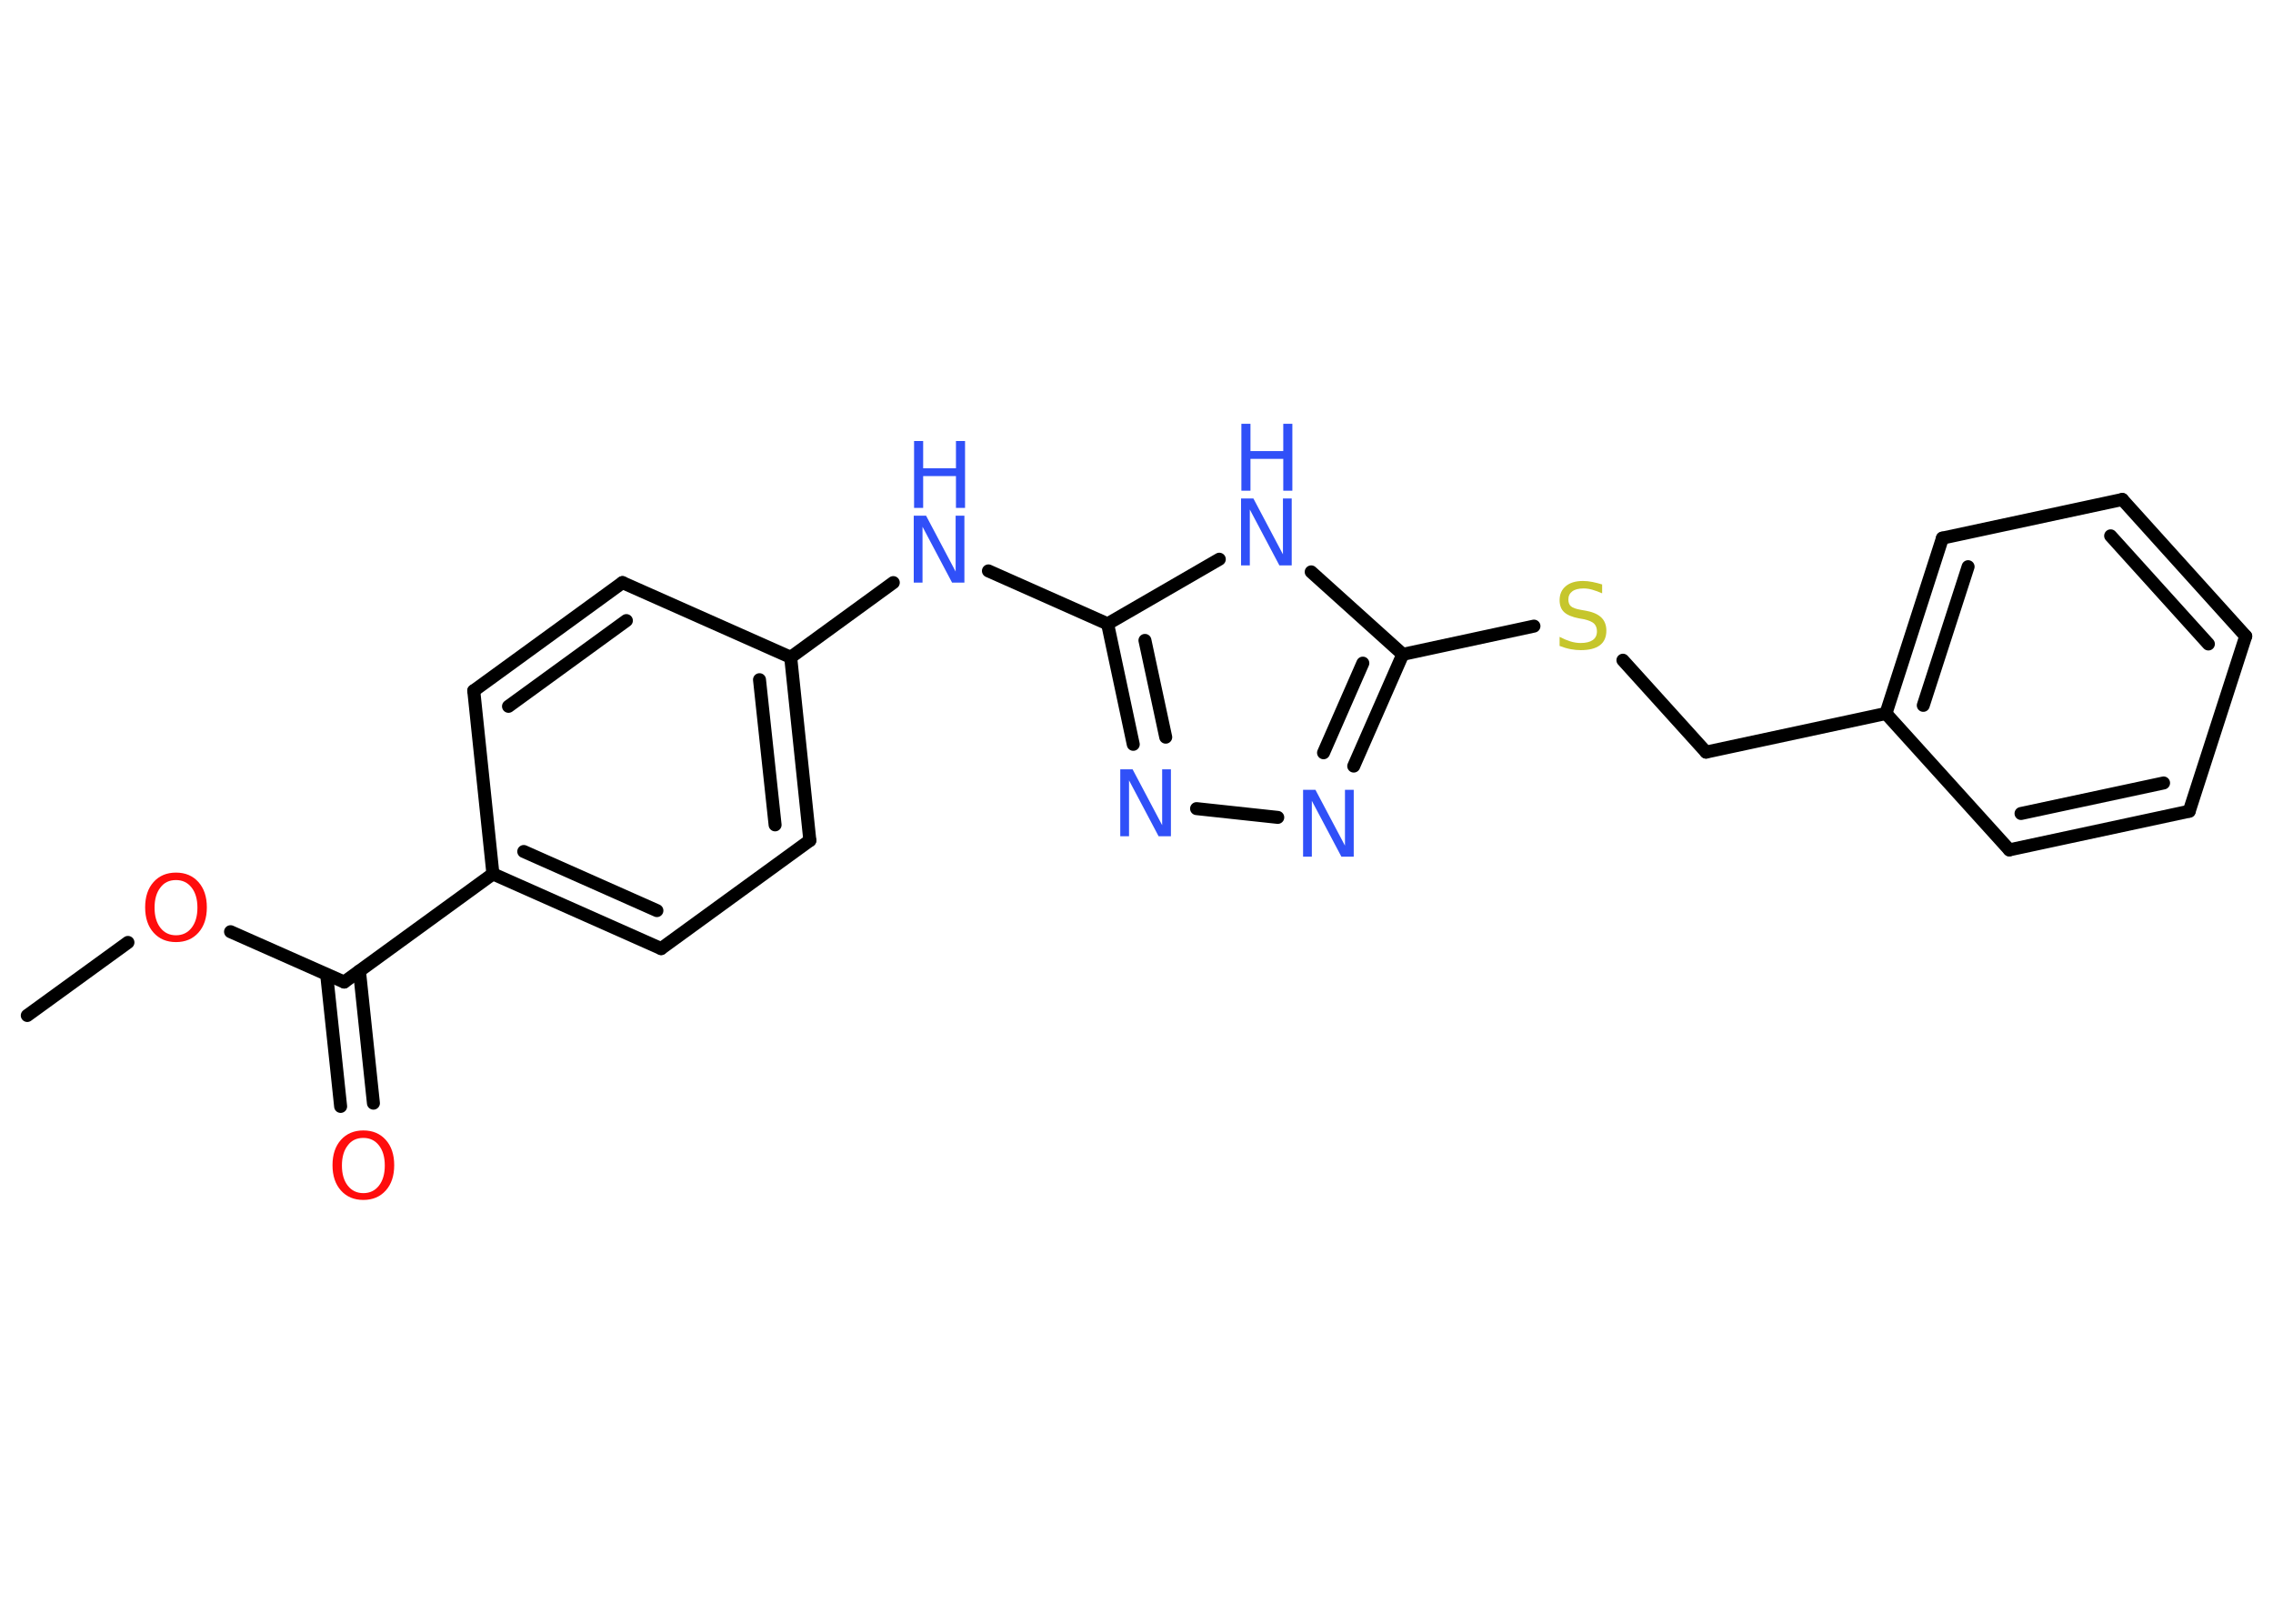 <?xml version='1.0' encoding='UTF-8'?>
<!DOCTYPE svg PUBLIC "-//W3C//DTD SVG 1.1//EN" "http://www.w3.org/Graphics/SVG/1.1/DTD/svg11.dtd">
<svg version='1.2' xmlns='http://www.w3.org/2000/svg' xmlns:xlink='http://www.w3.org/1999/xlink' width='70.0mm' height='50.0mm' viewBox='0 0 70.0 50.0'>
  <desc>Generated by the Chemistry Development Kit (http://github.com/cdk)</desc>
  <g stroke-linecap='round' stroke-linejoin='round' stroke='#000000' stroke-width='.4' fill='#3050F8'>
    <rect x='.0' y='.0' width='70.0' height='50.0' fill='#FFFFFF' stroke='none'/>
    <g id='mol1' class='mol'>
      <line id='mol1bnd1' class='bond' x1='.84' y1='31.27' x2='3.94' y2='29.02'/>
      <line id='mol1bnd2' class='bond' x1='7.1' y1='28.69' x2='10.6' y2='30.24'/>
      <g id='mol1bnd3' class='bond'>
        <line x1='11.07' y1='29.9' x2='11.5' y2='33.97'/>
        <line x1='10.06' y1='30.01' x2='10.49' y2='34.07'/>
      </g>
      <line id='mol1bnd4' class='bond' x1='10.6' y1='30.24' x2='15.18' y2='26.91'/>
      <g id='mol1bnd5' class='bond'>
        <line x1='15.18' y1='26.91' x2='20.36' y2='29.21'/>
        <line x1='16.13' y1='26.22' x2='20.23' y2='28.04'/>
      </g>
      <line id='mol1bnd6' class='bond' x1='20.36' y1='29.21' x2='24.94' y2='25.88'/>
      <g id='mol1bnd7' class='bond'>
        <line x1='24.94' y1='25.88' x2='24.35' y2='20.24'/>
        <line x1='23.87' y1='25.4' x2='23.39' y2='20.93'/>
      </g>
      <line id='mol1bnd8' class='bond' x1='24.35' y1='20.24' x2='27.51' y2='17.94'/>
      <line id='mol1bnd9' class='bond' x1='30.44' y1='17.58' x2='34.11' y2='19.21'/>
      <g id='mol1bnd10' class='bond'>
        <line x1='34.11' y1='19.21' x2='34.9' y2='22.92'/>
        <line x1='35.26' y1='19.72' x2='35.9' y2='22.7'/>
      </g>
      <line id='mol1bnd11' class='bond' x1='36.85' y1='24.9' x2='39.35' y2='25.17'/>
      <g id='mol1bnd12' class='bond'>
        <line x1='41.69' y1='23.59' x2='43.2' y2='20.15'/>
        <line x1='40.76' y1='23.18' x2='41.97' y2='20.42'/>
      </g>
      <line id='mol1bnd13' class='bond' x1='43.2' y1='20.15' x2='47.24' y2='19.28'/>
      <line id='mol1bnd14' class='bond' x1='49.98' y1='20.33' x2='52.54' y2='23.16'/>
      <line id='mol1bnd15' class='bond' x1='52.54' y1='23.16' x2='58.08' y2='21.97'/>
      <g id='mol1bnd16' class='bond'>
        <line x1='59.82' y1='16.57' x2='58.08' y2='21.97'/>
        <line x1='60.61' y1='17.45' x2='59.23' y2='21.72'/>
      </g>
      <line id='mol1bnd17' class='bond' x1='59.82' y1='16.57' x2='65.36' y2='15.38'/>
      <g id='mol1bnd18' class='bond'>
        <line x1='69.16' y1='19.59' x2='65.36' y2='15.38'/>
        <line x1='68.01' y1='19.83' x2='65.0' y2='16.5'/>
      </g>
      <line id='mol1bnd19' class='bond' x1='69.16' y1='19.59' x2='67.42' y2='24.98'/>
      <g id='mol1bnd20' class='bond'>
        <line x1='61.88' y1='26.17' x2='67.42' y2='24.98'/>
        <line x1='62.24' y1='25.05' x2='66.63' y2='24.11'/>
      </g>
      <line id='mol1bnd21' class='bond' x1='58.08' y1='21.97' x2='61.88' y2='26.17'/>
      <line id='mol1bnd22' class='bond' x1='43.2' y1='20.15' x2='40.38' y2='17.61'/>
      <line id='mol1bnd23' class='bond' x1='34.11' y1='19.21' x2='37.55' y2='17.22'/>
      <line id='mol1bnd24' class='bond' x1='24.35' y1='20.24' x2='19.17' y2='17.94'/>
      <g id='mol1bnd25' class='bond'>
        <line x1='19.17' y1='17.94' x2='14.59' y2='21.27'/>
        <line x1='19.29' y1='19.11' x2='15.66' y2='21.75'/>
      </g>
      <line id='mol1bnd26' class='bond' x1='15.18' y1='26.91' x2='14.59' y2='21.27'/>
      <path id='mol1atm2' class='atom' d='M5.42 27.1q-.31 .0 -.48 .23q-.18 .23 -.18 .62q.0 .39 .18 .62q.18 .23 .48 .23q.3 .0 .48 -.23q.18 -.23 .18 -.62q.0 -.39 -.18 -.62q-.18 -.23 -.48 -.23zM5.42 26.87q.43 .0 .69 .29q.26 .29 .26 .78q.0 .49 -.26 .78q-.26 .29 -.69 .29q-.43 .0 -.69 -.29q-.26 -.29 -.26 -.78q.0 -.49 .26 -.78q.26 -.29 .69 -.29z' stroke='none' fill='#FF0D0D'/>
      <path id='mol1atm4' class='atom' d='M11.19 35.04q-.31 .0 -.48 .23q-.18 .23 -.18 .62q.0 .39 .18 .62q.18 .23 .48 .23q.3 .0 .48 -.23q.18 -.23 .18 -.62q.0 -.39 -.18 -.62q-.18 -.23 -.48 -.23zM11.19 34.81q.43 .0 .69 .29q.26 .29 .26 .78q.0 .49 -.26 .78q-.26 .29 -.69 .29q-.43 .0 -.69 -.29q-.26 -.29 -.26 -.78q.0 -.49 .26 -.78q.26 -.29 .69 -.29z' stroke='none' fill='#FF0D0D'/>
      <g id='mol1atm9' class='atom'>
        <path d='M28.15 15.88h.37l.91 1.72v-1.72h.27v2.06h-.38l-.91 -1.72v1.72h-.27v-2.06z' stroke='none'/>
        <path d='M28.15 13.58h.28v.84h1.01v-.84h.28v2.06h-.28v-.98h-1.01v.98h-.28v-2.06z' stroke='none'/>
      </g>
      <path id='mol1atm11' class='atom' d='M34.51 23.69h.37l.91 1.72v-1.72h.27v2.06h-.38l-.91 -1.72v1.72h-.27v-2.06z' stroke='none'/>
      <path id='mol1atm12' class='atom' d='M40.14 24.32h.37l.91 1.72v-1.72h.27v2.06h-.38l-.91 -1.72v1.72h-.27v-2.06z' stroke='none'/>
      <path id='mol1atm14' class='atom' d='M49.34 18.0v.27q-.16 -.07 -.3 -.11q-.14 -.04 -.27 -.04q-.23 .0 -.35 .09q-.12 .09 -.12 .25q.0 .14 .08 .21q.08 .07 .31 .11l.17 .03q.31 .06 .46 .21q.15 .15 .15 .4q.0 .3 -.2 .45q-.2 .15 -.59 .15q-.15 .0 -.31 -.03q-.16 -.03 -.34 -.1v-.28q.17 .09 .33 .14q.16 .05 .32 .05q.24 .0 .37 -.09q.13 -.09 .13 -.27q.0 -.15 -.09 -.24q-.09 -.08 -.3 -.13l-.17 -.03q-.31 -.06 -.45 -.19q-.14 -.13 -.14 -.37q.0 -.27 .19 -.43q.19 -.16 .53 -.16q.14 .0 .29 .03q.15 .03 .31 .08z' stroke='none' fill='#C6C62C'/>
      <g id='mol1atm22' class='atom'>
        <path d='M38.23 15.35h.37l.91 1.72v-1.72h.27v2.06h-.38l-.91 -1.72v1.72h-.27v-2.06z' stroke='none'/>
        <path d='M38.23 13.05h.28v.84h1.01v-.84h.28v2.06h-.28v-.98h-1.01v.98h-.28v-2.06z' stroke='none'/>
      </g>
    </g>
  </g>
</svg>

